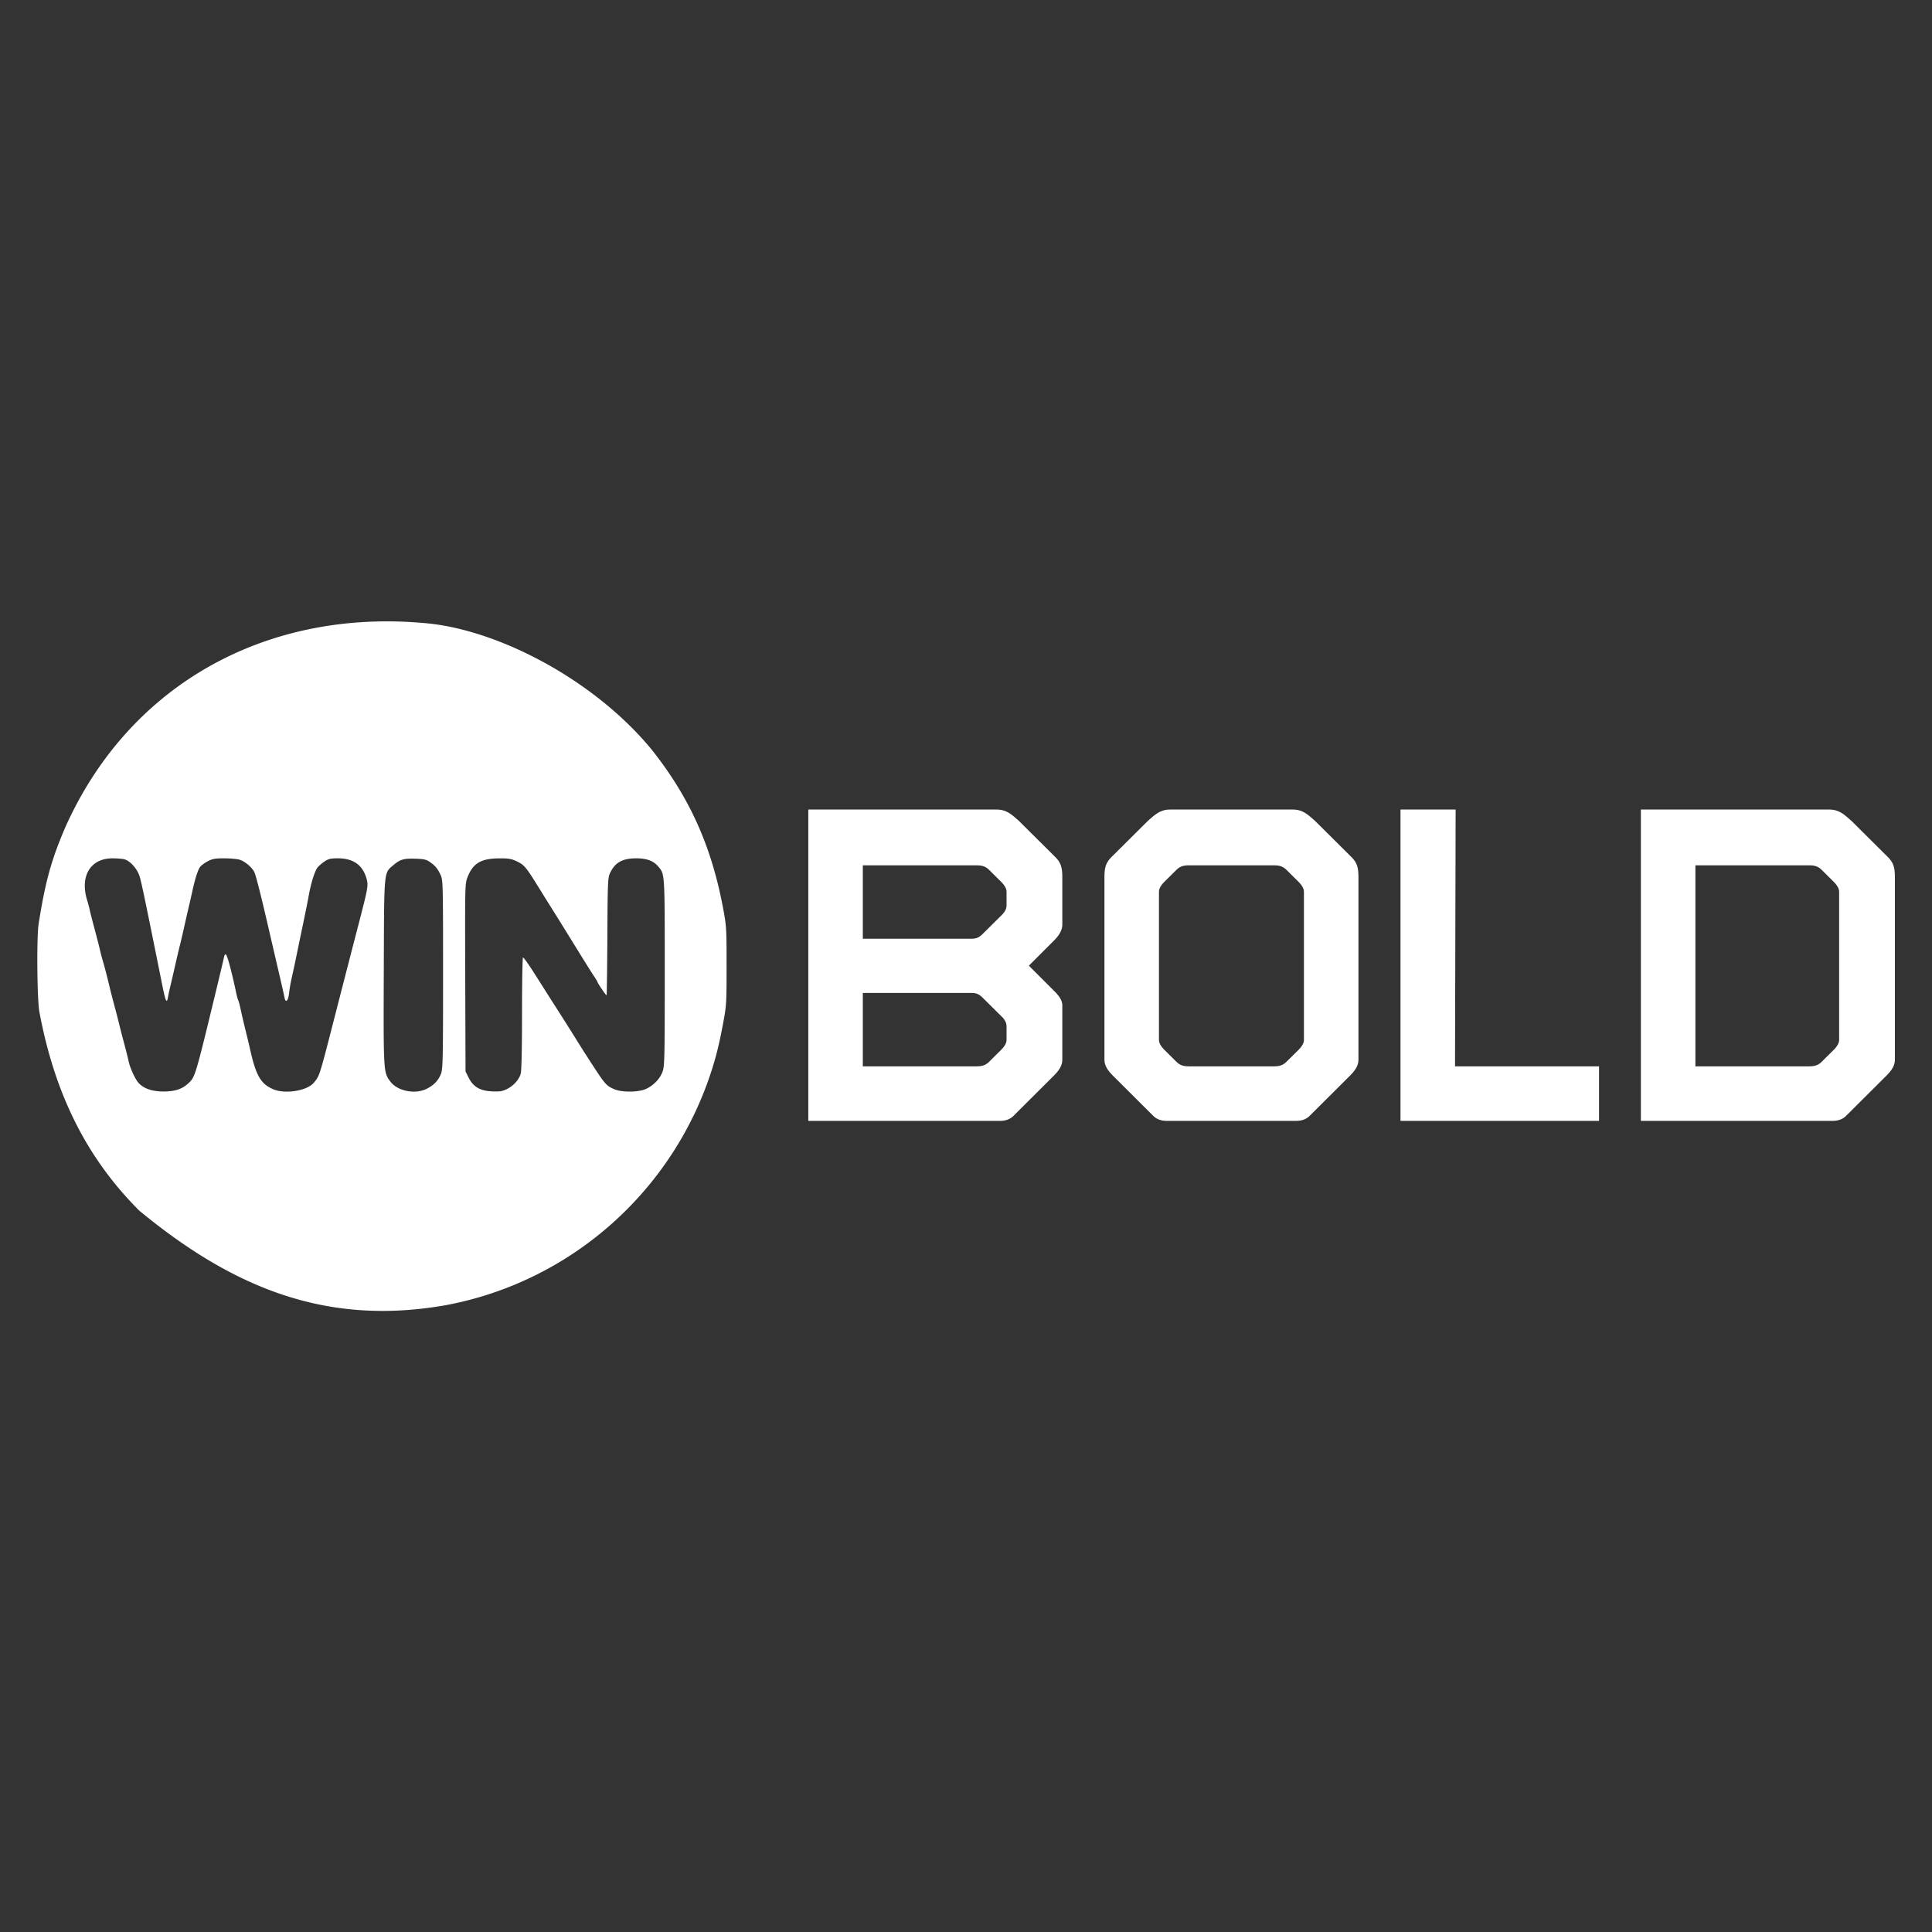 <svg xmlns="http://www.w3.org/2000/svg" height="512" width="512">
    <rect width="100%" height="100%" fill="#333333" stroke="none"/>
    <path fill="#fff" class="st0" d="M214.208 214.54v82.502h50.836c1.64 0 2.84-.551 3.673-1.457l10.508-10.467c1.396-1.383 2.299-2.695 2.299-4.248v-14.448c0-1.245-.736-2.253-1.642-3.284l-7.224-7.224 6.567-6.567c1.572-1.538 2.334-2.988 2.299-4.372v-12.703c0-2.592-.527-3.716-1.663-4.947l-9.83-9.769c-1.93-1.683-3.232-3.017-5.91-3.017zm14.449 14.776h30.21c2.1 0 2.812.726 3.776 1.724l2.791 2.77c.75.751 1.313 1.67 1.313 2.484v3.571c0 .985-.384 1.622-.985 2.34l-4.925 4.884c-.869.82-1.498 1.683-3.283 1.683h-28.897v-19.456zm0 33.822h28.896c1.786 0 2.415.863 3.284 1.683l4.925 4.884c.6.718.985 1.355.985 2.34v3.57c0 .814-.564 1.734-1.314 2.484l-2.79 2.77c-.965 1-1.676 1.725-3.777 1.725h-30.21v-19.456zm81.435-48.598c-2.679 0-3.98 1.333-5.91 3.016l-9.83 9.77c-1.136 1.23-1.663 2.354-1.663 4.946v48.598c0 1.553.902 2.865 2.298 4.248l10.508 10.467c.834.906 2.034 1.457 3.674 1.457h34.356c1.64 0 2.84-.551 3.673-1.457l10.508-10.467c1.396-1.383 2.299-2.695 2.299-4.248v-48.598c0-2.592-.527-3.717-1.662-4.947l-9.831-9.769c-1.93-1.683-3.232-3.017-5.91-3.017zm4.926 14.776h22.657c2.101 0 2.812.726 3.776 1.724l2.792 2.77c.75.751 1.313 1.67 1.313 2.484v39.322c0 .814-.564 1.733-1.313 2.484l-2.792 2.77c-.964.999-1.675 1.724-3.776 1.724h-22.657c-2.102 0-2.812-.725-3.777-1.724l-2.79-2.77c-.75-.75-1.314-1.67-1.314-2.484v-39.322c0-.813.563-1.733 1.313-2.483l2.791-2.77c.965-1 1.675-1.725 3.777-1.725zm185.484-1.991l-9.831-9.769c-1.93-1.683-3.232-3.017-5.91-3.017h-49.912v82.503h50.835c1.64 0 2.84-.552 3.674-1.457l10.508-10.467c1.396-1.384 2.298-2.696 2.298-4.248v-48.6c0-2.59-.527-3.716-1.662-4.946zm-13.114 48.291c0 .814-.564 1.733-1.314 2.484l-2.791 2.77c-.964.999-1.675 1.724-3.776 1.724h-30.21v-53.278h30.21c2.101 0 2.812.726 3.776 1.724l2.791 2.77c.75.751 1.314 1.67 1.314 2.484zm-101.63-61.076h-14.613v82.502h52.614v-14.449h-38.166z"/>
    <path fill="#fff" d="M17.284 219.288c-3.695 8.608-5.298 14.422-7.053 25.592-.525 3.34-.421 18.897.153 22.985 4.15 22.518 12.908 39.354 26.52 52.964 25.132 20.73 49.792 30.529 80.995 25.1 33.479-6.142 60.91-30.56 70.985-63.19 1.112-3.602 1.846-6.697 2.78-11.719.851-4.57.887-5.183.887-15.066 0-9.882-.036-10.494-.885-15.065-3.075-16.547-8.827-29.397-18.836-42.075-15.182-18.554-40.497-31.778-59.632-33.624-42.133-4.066-78.87 15.925-95.914 54.098zm15.5 8.39c1.587.317 3.55 2.459 4.23 4.615.471 1.497 1.76 7.694 6.08 29.23.77 3.831 1.117 4.523 1.412 2.801.12-.702.418-2.092.655-3.058.238-.97.813-3.444 1.272-5.473.458-2.028 1.04-4.502 1.287-5.472.247-.97.757-3.155 1.127-4.829s.902-4.005 1.175-5.15c.277-1.16.685-2.955.917-4.025.703-3.251 1.468-5.7 2.033-6.502.3-.428 1.219-1.125 2.056-1.562 1.272-.663 1.964-.788 4.346-.788 1.545 0 3.389.157 4.056.346 1.384.392 3.254 1.927 3.932 3.227.456.874 1.834 6.342 4.291 17.03.345 1.5 1.088 4.7 1.645 7.082 1.302 5.569 1.845 7.956 2.11 9.27.313 1.56.995.773 1.226-1.416.104-.978.411-2.736.687-3.927.273-1.18.783-3.541 1.126-5.215.346-1.682.93-4.507 1.3-6.277 1.385-6.632 1.684-8.114 2.111-10.463.591-3.251 1.616-6.436 2.35-7.307.33-.392 1.145-1.076 1.82-1.53 1.034-.693 1.578-.82 3.51-.82 4.152 0 6.658 1.817 7.637 5.537.45 1.704.333 2.35-2.13 11.846a11735.07 11735.07 0 00-6.395 24.788c-4.056 15.806-3.941 15.446-5.513 17.32-1.774 2.112-7.506 3.045-10.661 1.733-3.376-1.403-4.661-3.633-6.251-10.844-.157-.711-.659-2.8-1.121-4.668a211.079 211.079 0 01-1.304-5.585c-.259-1.223-.56-2.356-.676-2.543-.116-.189-.387-1.208-.612-2.302a136.358 136.358 0 00-.954-4.217c-1.442-5.891-1.822-6.66-2.259-4.571-.118.567-.93 3.991-1.809 7.629-5.73 23.725-5.75 23.794-7.548 25.48-1.651 1.547-3.542 2.177-6.568 2.188-3.026.011-5.275-.756-6.653-2.269-.907-.994-2.276-3.991-2.648-5.794-.16-.78-.683-2.865-1.161-4.636a213.123 213.123 0 01-1.288-4.99c-.23-.973-.81-3.219-1.287-4.99a205.063 205.063 0 01-1.286-4.989c-.597-2.543-1.436-5.767-1.843-7.082a49.876 49.876 0 01-.75-2.897c-.222-.974-.873-3.51-1.45-5.634-.574-2.125-1.11-4.225-1.19-4.668-.08-.44-.424-1.738-.762-2.865-1.89-6.31.948-10.957 6.701-10.972 1.095-.003 2.434.089 3.026.207zm81.123.745c1.452 1.015 2.131 1.842 2.885 3.516.6 1.333.624 2.318.624 26.301 0 22.373-.055 25.058-.54 26.3-.698 1.788-1.843 3.004-3.742 3.975-3.058 1.563-7.754.663-9.652-1.85-1.875-2.481-1.873-2.446-1.775-29.133.1-27.524-.034-26.061 2.607-28.315 1.737-1.482 2.736-1.762 5.89-1.651 2.125.075 2.811.233 3.703.857zm22.985-.187c2.111 1.011 2.42 1.386 6.27 7.599a875.003 875.003 0 004.015 6.438c.398.618 2.649 4.25 4.99 8.048 2.34 3.799 4.687 7.546 5.199 8.305.52.773.933 1.442.933 1.513 0 .322 2.317 3.736 2.447 3.606.07-.07.165-7.082.21-15.549.073-14.068.13-15.533.657-16.707 1.29-2.875 3.286-4.024 6.988-4.024 2.8 0 4.583.665 5.862 2.189 1.734 2.065 1.703 1.545 1.703 28.071 0 22.727-.044 24.751-.57 26.236-.675 1.91-2.392 3.706-4.42 4.625-1.996.904-6.421.934-8.402.057-2.277-1.008-2.306-1.044-7.65-9.35a242.449 242.449 0 01-1.835-2.897 752.837 752.837 0 00-6.094-9.657 1417.433 1417.433 0 01-5.153-8.113c-1.745-2.768-3.303-4.981-3.444-4.893-.141.089-.258 6.793-.258 14.873 0 9.271-.127 15.164-.343 15.935-.45 1.597-1.942 3.245-3.713 4.098-1.204.58-1.867.679-3.927.583-3.155-.147-4.945-1.205-6.176-3.651l-.81-1.61-.08-24.836c-.08-24.337-.068-24.87.578-26.574 1.43-3.772 3.59-5.06 8.516-5.077 2.382-.008 3.183.128 4.507.762"/>
</svg>
